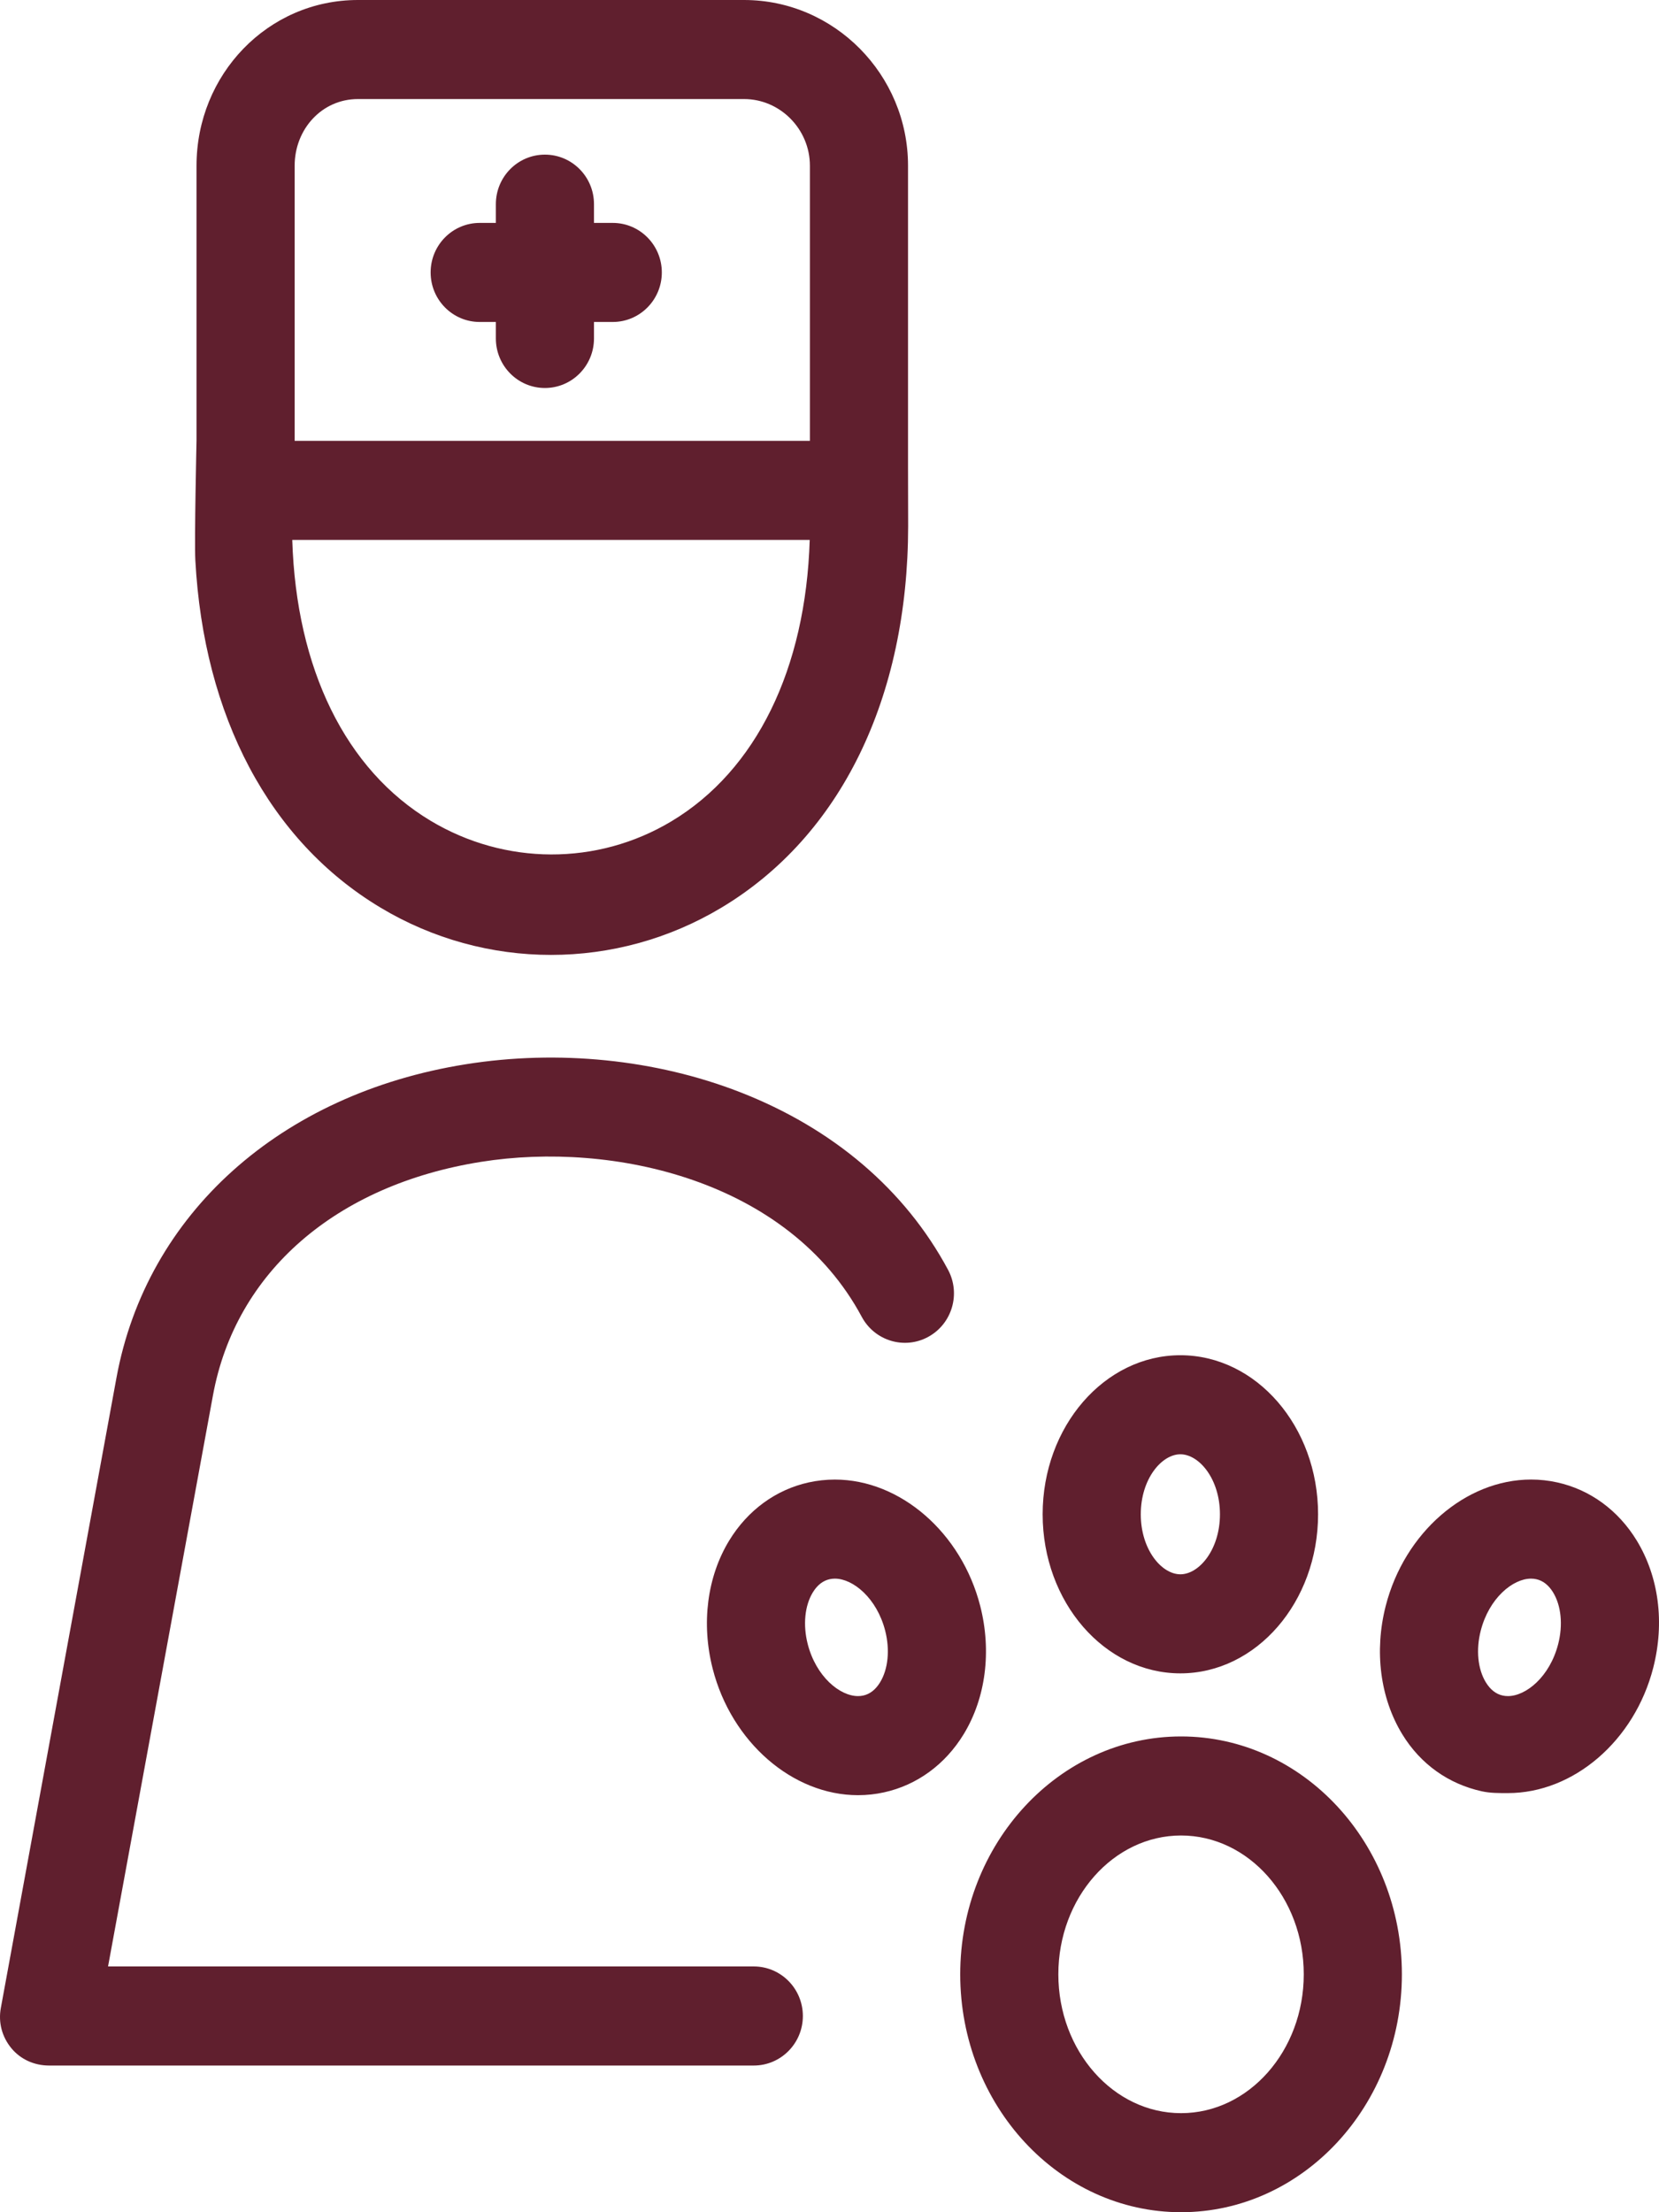 <?xml version="1.0" encoding="UTF-8"?>
<svg width="54px" height="72px" viewBox="0 0 54 72" version="1.1" xmlns="http://www.w3.org/2000/svg" xmlns:xlink="http://www.w3.org/1999/xlink">
    <!-- Generator: Sketch 46.2 (44496) - http://www.bohemiancoding.com/sketch -->
    <title>veterinarian</title>
    <desc>Created with Sketch.</desc>
    <defs></defs>
    <g id="Page-1" stroke="none" stroke-width="1" fill="none" fill-rule="evenodd">
        <g id="landing" transform="translate(-277, -1765)" fill-rule="nonzero" fill="#601F2E">
            <g id="veterinarian" transform="translate(277, 1765)">
                <path d="M12.384,29.539 C14.096,30.566 16.015,31.079 17.935,31.079 C19.854,31.079 21.774,30.566 23.485,29.539 C27.366,27.212 29.554,22.715 29.56,17.122 C29.56,16.846 29.556,15.188 29.556,15.188 L29.556,5.393 C29.556,2.428 27.156,0 24.219,0 L11.651,0 C8.713,0 6.397,2.428 6.397,5.393 L6.397,14.328 C6.397,14.328 6.324,17.597 6.358,18.231 C6.631,23.308 8.764,27.368 12.384,29.539 Z M21.854,26.731 C19.436,28.181 16.433,28.163 14.016,26.713 C11.248,25.054 9.642,21.764 9.513,17.572 L26.356,17.572 C26.228,21.764 24.621,25.072 21.854,26.731 Z M9.591,5.393 C9.591,4.206 10.475,3.224 11.651,3.224 L24.219,3.224 C25.395,3.224 26.362,4.206 26.362,5.393 L26.362,14.348 L9.591,14.348 L9.591,5.393 L9.591,5.393 Z M21.542,8.867 C21.542,9.757 20.827,10.479 19.945,10.479 L19.334,10.479 L19.334,11.015 C19.334,11.906 18.619,12.627 17.737,12.628 C16.855,12.628 16.14,11.906 16.14,11.016 L16.14,10.479 L15.614,10.479 C14.732,10.479 14.017,9.757 14.017,8.867 C14.017,7.976 14.732,7.255 15.614,7.255 L16.14,7.255 L16.14,6.645 C16.14,5.755 16.854,5.033 17.736,5.033 C18.619,5.032 19.334,5.754 19.334,6.644 L19.334,7.255 L19.945,7.255 C20.826,7.255 21.542,7.976 21.542,8.867 Z M26.133,65.614 C26.133,66.504 25.417,67.226 24.535,67.226 L1.597,67.226 C1.123,67.226 0.673,67.03 0.369,66.661 C0.066,66.293 -0.06,65.825 0.027,65.354 L3.791,44.842 C4.769,39.509 9.126,35.599 15.161,34.638 C18.176,34.157 21.344,34.479 24.081,35.543 C27.12,36.725 29.463,38.725 30.858,41.326 C31.278,42.109 30.99,43.086 30.214,43.51 C29.439,43.934 28.469,43.641 28.049,42.857 C25.669,38.419 19.958,37.129 15.659,37.814 C10.93,38.567 7.668,41.403 6.932,45.413 L3.517,64.001 L24.535,64.001 C25.417,64.001 26.133,64.723 26.133,65.614 Z M38.421,54.462 C40.893,54.462 42.903,52.139 42.903,49.285 C42.903,46.43 40.893,44.108 38.421,44.108 C35.949,44.108 33.938,46.43 33.938,49.285 C33.938,52.139 35.949,54.462 38.421,54.462 Z M38.421,47.332 C39.03,47.332 39.709,48.134 39.709,49.285 C39.709,50.436 39.03,51.238 38.421,51.238 C37.811,51.238 37.132,50.436 37.132,49.285 C37.132,48.134 37.811,47.332 38.421,47.332 Z M31.906,52.269 C31.297,49.885 29.307,48.155 27.175,48.155 C26.889,48.155 26.603,48.186 26.324,48.247 C25.255,48.482 24.336,49.154 23.736,50.138 C23.017,51.317 22.821,52.839 23.198,54.312 C23.807,56.696 25.796,58.427 27.928,58.427 C27.928,58.427 27.928,58.427 27.928,58.427 C28.214,58.427 28.501,58.396 28.779,58.334 C29.848,58.099 30.767,57.427 31.367,56.443 C32.086,55.264 32.282,53.742 31.906,52.269 Z M28.647,54.753 C28.502,54.991 28.317,55.136 28.098,55.184 C28.042,55.196 27.985,55.202 27.928,55.202 C27.336,55.202 26.562,54.568 26.29,53.506 C26.132,52.886 26.194,52.258 26.457,51.827 C26.601,51.59 26.786,51.445 27.006,51.397 C27.061,51.385 27.117,51.379 27.175,51.379 C27.767,51.379 28.541,52.013 28.813,53.075 C28.971,53.695 28.909,54.323 28.647,54.753 Z M53.274,50.137 C52.674,49.154 51.755,48.482 50.686,48.247 C50.407,48.185 50.121,48.154 49.835,48.154 C47.703,48.154 45.713,49.885 45.104,52.269 C44.728,53.742 44.924,55.264 45.643,56.443 C46.243,57.427 47.162,58.065 48.231,58.3 C48.509,58.362 48.796,58.359 49.082,58.359 C49.082,58.359 49.082,58.359 49.082,58.359 C51.214,58.359 53.203,56.662 53.813,54.278 C54.189,52.804 53.993,51.317 53.274,50.137 Z M50.719,53.506 C50.448,54.568 49.674,55.202 49.082,55.202 C49.024,55.202 48.967,55.196 48.912,55.184 C48.693,55.136 48.508,54.991 48.363,54.753 C48.101,54.323 48.038,53.695 48.197,53.075 C48.468,52.013 49.243,51.379 49.835,51.379 C49.892,51.379 49.949,51.385 50.004,51.397 C50.224,51.445 50.408,51.59 50.553,51.827 C50.816,52.258 50.878,52.886 50.719,53.506 Z M38.443,56.515 C34.48,56.515 31.255,59.988 31.255,64.257 C31.255,68.527 34.48,72 38.443,72 C42.407,72 45.631,68.527 45.631,64.257 C45.631,59.988 42.407,56.515 38.443,56.515 Z M38.443,68.776 C36.241,68.776 34.449,66.749 34.449,64.257 C34.449,61.766 36.241,59.739 38.443,59.739 C40.645,59.739 42.437,61.766 42.437,64.257 C42.437,66.749 40.645,68.776 38.443,68.776 Z" id="Shape"></path>
            </g>
        </g>
    </g>
</svg>